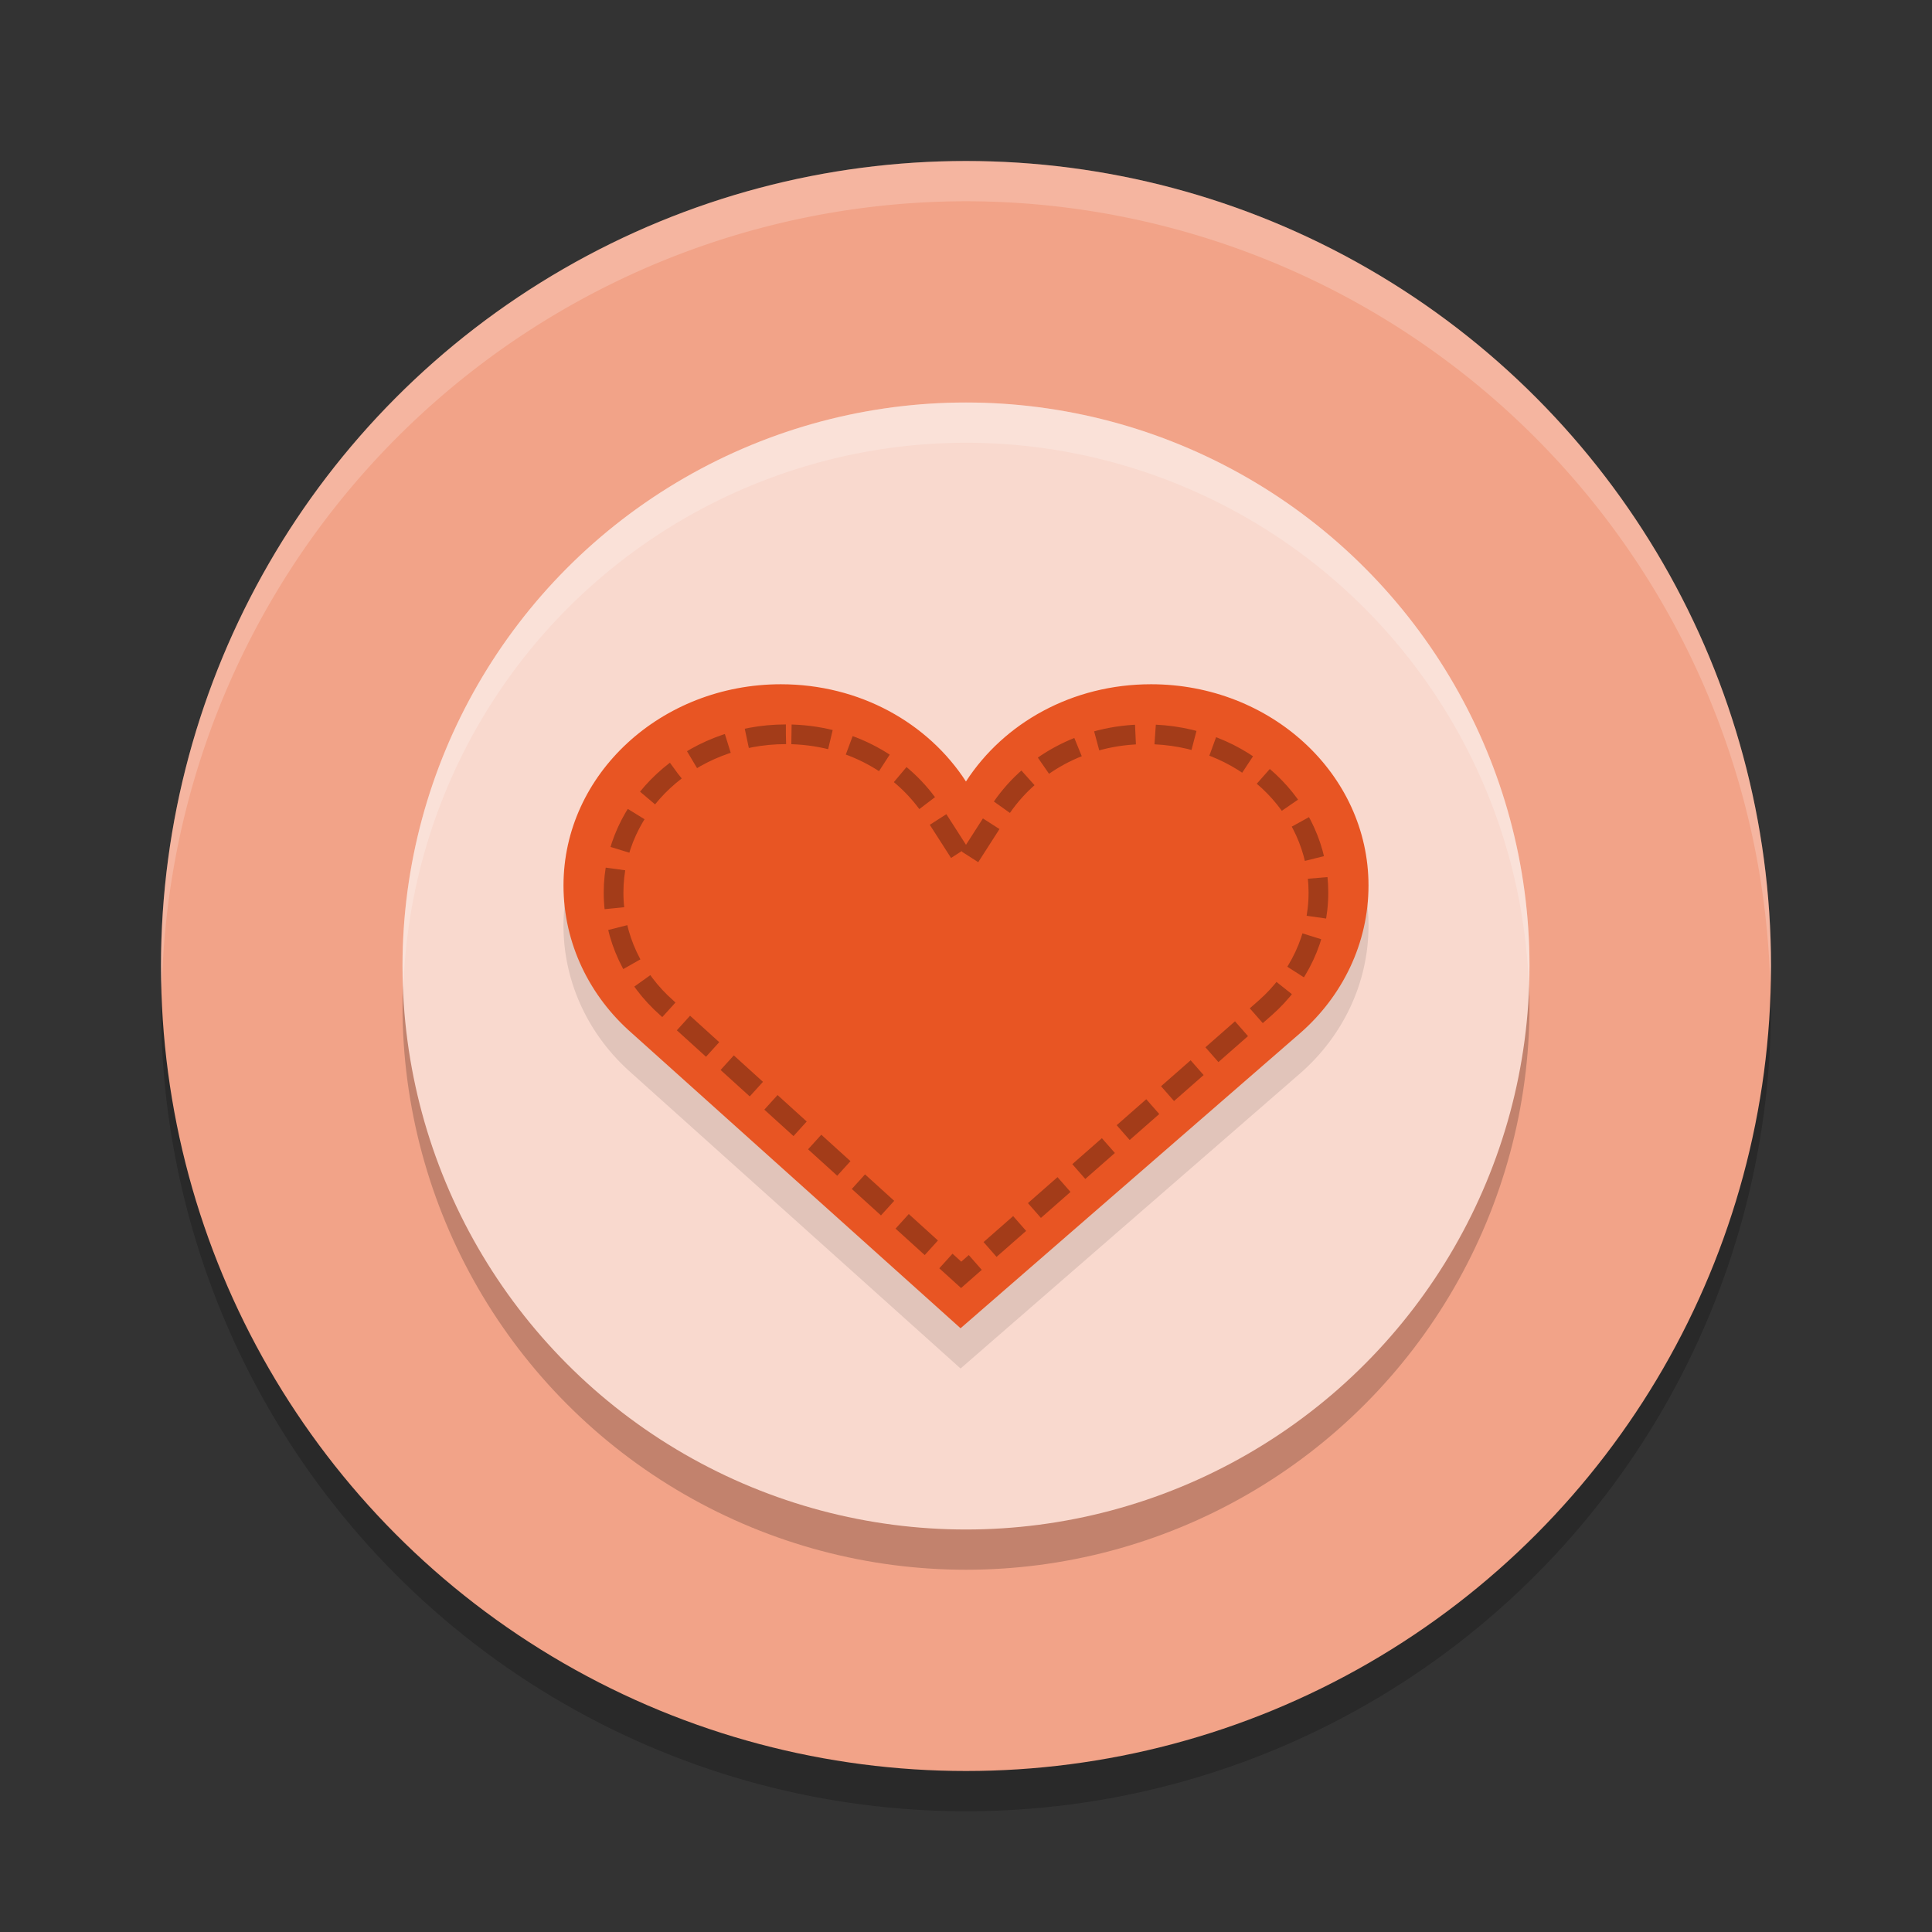 <svg width="48" height="48" version="1.1" xmlns="http://www.w3.org/2000/svg">
 <rect width="100%" height="100%" fill="#333333" stroke="none"/>
 <circle cx="24" cy="25" r="20" style="opacity:.2"/>
 <circle cx="24" cy="24" r="20" style="fill:#f2a388"/>
 <path d="M 24,4 A 20,20 0 0 0 4,24 20,20 0 0 0 4.021,24.582 20,20 0 0 1 24,5 20,20 0 0 1 43.979,24.418 20,20 0 0 0 44,24 20,20 0 0 0 24,4 Z" style="fill:#ffffff;opacity:.2"/>
 <circle cx="24" cy="25" r="14" style="opacity:.2"/>
 <circle cx="24" cy="24" r="14" style="fill:#f9d9ce"/>
 <path d="M 19.402,18 C 16.427,18 14,20.233 14,23 c 0,1.44 0.651,2.753 1.696,3.667 L 23.865,34 32.303,26.667 C 33.349,25.753 34,24.44 34,23 c 0,-2.767 -2.427,-5 -5.402,-5 -1.96,0 -3.657,0.961 -4.599,2.416 C 23.057,18.961 21.36,18 19.399,18 Z" style="opacity:.1"/>
 <path d="M 19.402,17 C 16.427,17 14,19.233 14,22 c 0,1.44 0.651,2.753 1.696,3.667 L 23.865,33 32.303,25.667 C 33.349,24.753 34,23.44 34,22 c 0,-2.767 -2.427,-5 -5.402,-5 -1.96,0 -3.657,0.961 -4.599,2.416 C 23.057,17.961 21.36,17 19.399,17 Z" style="fill:#e85523"/>
 <path d="m19.525 18.243c-2.406 9.74e-4 -4.281 1.787-4.281 3.931 0 1.118 0.499 2.14 1.319 2.864l0.004 0.004 7.313 6.631 7.557-6.635c0.82-0.724 1.319-1.745 1.319-2.864 0-2.144-1.876-3.931-4.283-3.931-1.589 0-2.923 0.782-3.656 1.925l-0.817 1.274-0.817-1.274c-0.734-1.143-2.068-1.924-3.656-1.925z" style="fill:none;opacity:.3;stroke-dasharray:0.978, 0.489;stroke-width:.489;stroke:#000000"/>
 <path d="M 24 10 A 14 14 0 0 0 10 24 A 14 14 0 0 0 10.021 24.586 A 14 14 0 0 1 24 11 A 14 14 0 0 1 37.979 24.414 A 14 14 0 0 0 38 24 A 14 14 0 0 0 24 10 z " style="fill:#ffffff;opacity:.2"/>
</svg>
